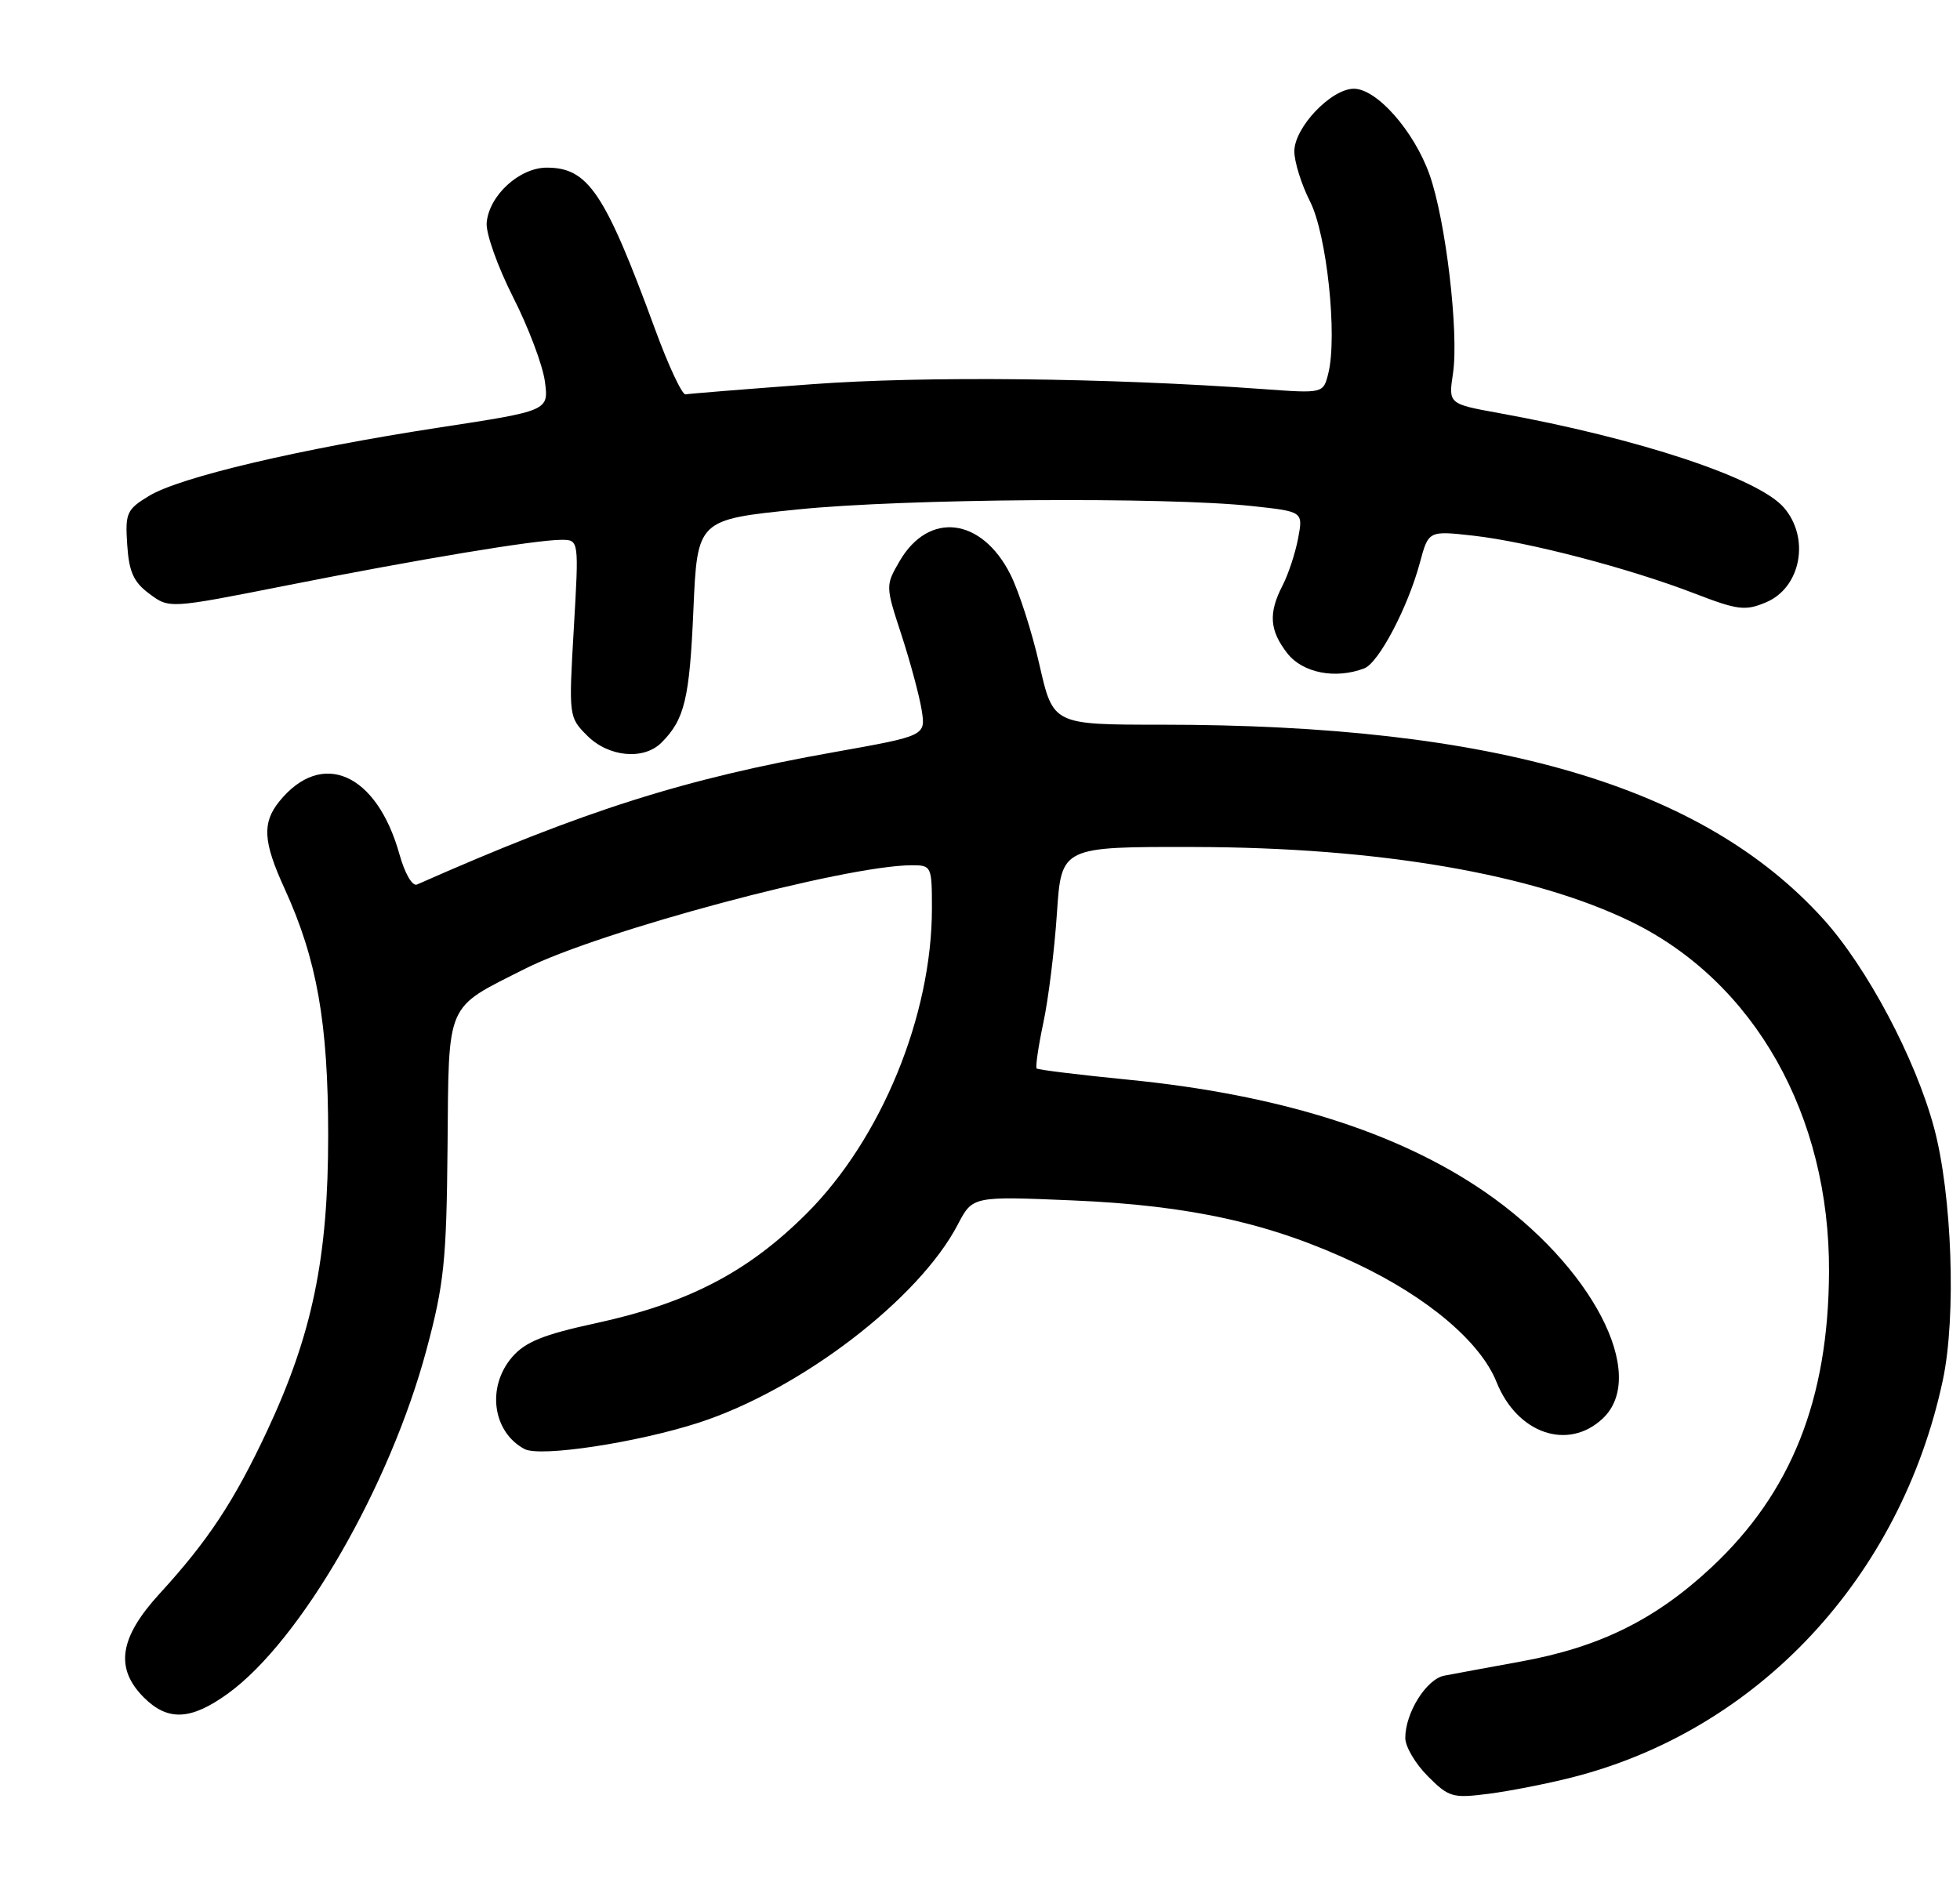 <?xml version="1.0" encoding="UTF-8" standalone="no"?>
<!DOCTYPE svg PUBLIC "-//W3C//DTD SVG 1.1//EN" "http://www.w3.org/Graphics/SVG/1.1/DTD/svg11.dtd" >
<svg xmlns="http://www.w3.org/2000/svg" xmlns:xlink="http://www.w3.org/1999/xlink" version="1.1" viewBox="0 0 265 256">
 <g >
 <path fill="currentColor"
d=" M 212.50 240.37 C 237.68 234.00 256.99 213.31 262.68 186.63 C 264.51 178.05 263.93 161.57 261.49 152.50 C 258.97 143.13 252.44 130.83 246.51 124.27 C 230.20 106.25 202.09 98.00 157.01 98.00 C 142.38 98.00 142.38 98.00 140.54 89.91 C 139.53 85.47 137.76 79.95 136.60 77.66 C 132.72 69.98 125.59 69.11 121.65 75.85 C 119.71 79.19 119.71 79.22 121.88 85.85 C 123.07 89.51 124.30 94.08 124.61 96.00 C 125.17 99.50 125.17 99.50 112.84 101.70 C 92.56 105.30 78.99 109.61 56.39 119.61 C 55.76 119.90 54.74 118.15 54.00 115.50 C 50.93 104.55 43.51 101.28 37.77 108.37 C 35.42 111.27 35.57 113.81 38.46 120.13 C 42.85 129.73 44.37 138.28 44.37 153.50 C 44.38 170.05 42.24 180.43 36.09 193.55 C 31.65 203.03 28.11 208.38 21.59 215.50 C 16.13 221.46 15.50 225.59 19.45 229.55 C 22.70 232.79 25.81 232.64 30.83 229.01 C 40.67 221.88 52.71 201.01 57.67 182.50 C 60.04 173.65 60.37 170.51 60.51 155.09 C 60.69 135.21 60.13 136.49 71.02 130.99 C 81.03 125.94 114.29 117.03 123.25 117.01 C 125.94 117.00 126.00 117.13 126.00 122.84 C 126.00 137.33 119.16 154.00 109.08 164.08 C 101.13 172.03 93.05 176.23 80.50 178.95 C 73.48 180.47 71.01 181.47 69.25 183.51 C 65.77 187.54 66.58 193.63 70.91 195.95 C 73.02 197.08 86.08 195.10 94.47 192.39 C 108.23 187.92 124.24 175.68 129.50 165.59 C 131.50 161.76 131.50 161.76 145.00 162.33 C 161.02 163.01 171.89 165.43 183.39 170.87 C 193.02 175.42 200.17 181.47 202.34 186.90 C 205.13 193.87 212.00 196.23 216.69 191.83 C 222.95 185.95 215.24 171.14 200.73 161.16 C 188.97 153.07 172.84 148.00 152.47 146.00 C 145.89 145.35 140.35 144.67 140.16 144.49 C 139.98 144.31 140.38 141.54 141.06 138.33 C 141.75 135.12 142.57 128.45 142.90 123.50 C 143.50 114.50 143.50 114.50 161.50 114.54 C 186.41 114.59 207.30 118.18 220.58 124.66 C 237.22 132.80 247.40 150.83 247.29 172.00 C 247.21 189.25 242.20 201.84 231.43 211.92 C 223.84 219.02 216.27 222.76 205.56 224.70 C 201.13 225.51 196.50 226.36 195.27 226.60 C 192.85 227.07 190.00 231.62 190.00 235.03 C 190.00 236.20 191.37 238.52 193.05 240.20 C 195.90 243.06 196.41 243.20 201.30 242.57 C 204.16 242.20 209.20 241.21 212.50 240.37 Z  M 89.44 100.42 C 92.56 97.29 93.23 94.52 93.75 82.49 C 94.28 70.27 94.28 70.27 107.89 68.89 C 122.17 67.43 157.66 67.17 169.34 68.44 C 176.19 69.18 176.19 69.18 175.51 72.81 C 175.13 74.80 174.19 77.66 173.41 79.17 C 171.47 82.92 171.64 85.27 174.07 88.37 C 176.15 91.01 180.58 91.87 184.46 90.38 C 186.41 89.63 190.34 82.16 191.97 76.11 C 193.14 71.76 193.14 71.76 199.21 72.44 C 206.63 73.28 220.22 76.83 229.07 80.24 C 234.95 82.51 235.96 82.64 238.78 81.45 C 243.51 79.46 244.76 72.72 241.16 68.61 C 237.67 64.62 221.54 59.28 202.66 55.86 C 195.83 54.62 195.83 54.62 196.45 50.50 C 197.27 45.01 195.47 29.76 193.27 23.59 C 191.17 17.70 186.14 12.00 183.05 12.00 C 179.98 12.00 175.00 17.24 175.00 20.46 C 175.00 21.90 175.96 24.95 177.12 27.24 C 179.39 31.69 180.85 45.46 179.59 50.50 C 178.91 53.21 178.91 53.21 170.70 52.61 C 149.71 51.09 124.97 50.83 109.74 51.96 C 100.82 52.62 93.14 53.24 92.69 53.33 C 92.23 53.42 90.37 49.45 88.56 44.50 C 81.79 26.05 79.52 22.67 73.93 22.67 C 70.22 22.67 66.11 26.44 65.80 30.13 C 65.68 31.56 67.29 36.07 69.36 40.16 C 71.44 44.25 73.38 49.39 73.67 51.58 C 74.20 55.55 74.20 55.55 59.35 57.82 C 40.50 60.71 24.33 64.52 20.15 67.06 C 17.13 68.89 16.91 69.38 17.20 73.67 C 17.44 77.34 18.06 78.72 20.20 80.30 C 22.89 82.31 22.89 82.31 38.70 79.18 C 56.64 75.62 72.37 73.01 75.89 73.00 C 78.28 73.00 78.28 73.00 77.58 84.99 C 76.89 96.88 76.90 96.99 79.40 99.49 C 82.29 102.38 87.03 102.83 89.44 100.42 Z "/>
</g>
</svg>